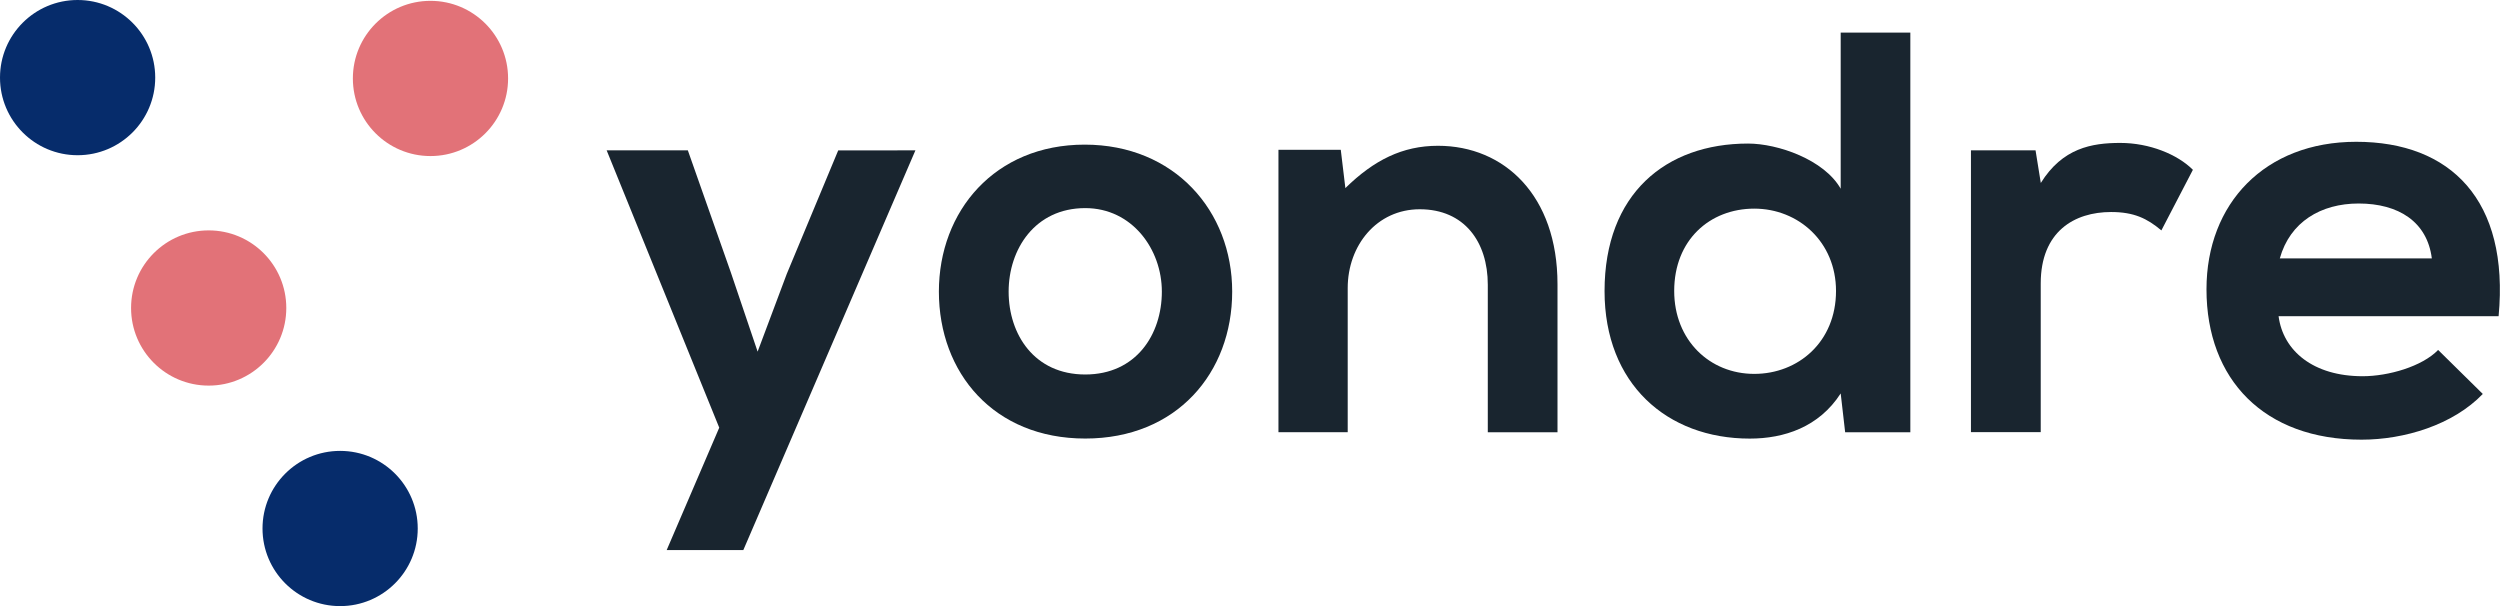 <svg id="Layer_1_copy" data-name="Layer 1 copy" xmlns="http://www.w3.org/2000/svg" viewBox="0 0 951.56 230.7"><defs><style>.cls-1{fill:#062c6b;}.cls-2{fill:#e27278;}.cls-3{fill:#19252f;}</style></defs><title>logo42</title><circle class="cls-1" cx="29.54" cy="29.54" r="29.54"/><circle class="cls-2" cx="163.85" cy="29.86" r="29.54"/><circle class="cls-2" cx="79.43" cy="117.23" r="29.54"/><circle class="cls-1" cx="129.46" cy="201.16" r="29.54"/><path class="cls-3" d="M357.82,486.48l-65.5,152.13H263.15l20-46.58L240.3,486.48h30.9l16.33,46.36,10.23,30.25,11.1-29.6,19.58-47Z" transform="translate(-9.39 -429.25)"/><path class="cls-3" d="M478.39,540.24c0,30.9-21.11,55.93-55.93,55.93s-55.71-25-55.71-55.93c0-30.69,21.32-55.94,55.49-55.94S478.39,509.55,478.39,540.24Zm-85.09,0c0,16.32,9.79,31.55,29.16,31.55s29.16-15.23,29.16-31.55c0-16.11-11.31-31.78-29.16-31.78C403.31,508.46,393.3,524.13,393.3,540.24Z" transform="translate(-9.39 -429.25)"/><path class="cls-3" d="M575.68,593.78V537.62c0-16.32-8.93-28.72-25.9-28.72-16.32,0-27.42,13.71-27.42,30v54.85H496V486.26h23.72l1.75,14.58c10.88-10.66,21.76-16.1,35.25-16.1,25.25,0,45.49,18.93,45.49,52.67v56.37Z" transform="translate(-9.39 -429.25)"/><path class="cls-3" d="M736.51,441.65V593.78H711.7L710,579c-8.27,12.84-21.55,17.19-34.6,17.19-31.56,0-55.28-20.89-55.28-56.15,0-37,23.28-56.15,54.62-56.15,11.32,0,28.95,6.09,35.26,17.19V441.65ZM646.63,540c0,18.72,13.49,31.56,30.47,31.56,16.75,0,31.12-12.19,31.12-31.56,0-18.72-14.37-31.34-31.12-31.34C660.12,508.68,646.63,520.65,646.63,540Z" transform="translate(-9.39 -429.25)"/><path class="cls-3" d="M784.17,486.48l2,12.41c8.27-13.28,19.37-15.24,30.25-15.24,11.1,0,21.77,4.35,27.64,10.23l-12,23.07c-5.44-4.57-10.44-7-19.15-7-13.93,0-26.77,7.39-26.77,27.2v56.59H759.58V486.48Z" transform="translate(-9.39 -429.25)"/><path class="cls-3" d="M876.67,549.6c1.74,13.27,13.28,22.85,32,22.85,9.8,0,22.64-3.7,28.73-10l17,16.75C943.05,591,924.55,596.6,908.23,596.6c-37,0-59-22.85-59-57.23,0-32.65,22.2-56.15,57-56.15,35.91,0,58.32,22.2,54.19,66.38Zm58.33-22c-1.75-13.92-12.63-20.89-27.86-20.89-14.37,0-26.12,7-30,20.89Z" transform="translate(-9.39 -429.25)"/></svg>